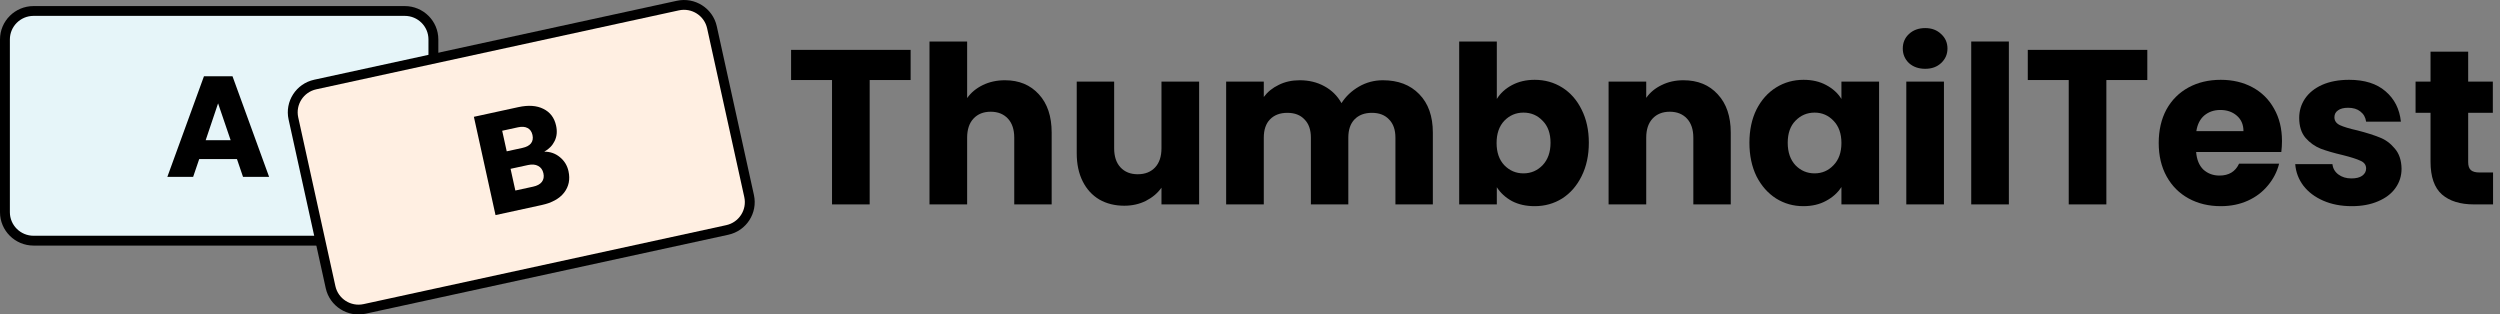 <svg width="159" height="20" viewBox="0 0 159 20" fill="none" xmlns="http://www.w3.org/2000/svg">
<rect x="0" y="0" width="159" height="20" fill="#808080" stroke="none"/>
<path d="M57.915 3.172V5.09H55.311V13H52.917V5.09H50.313V3.172H57.915Z" fill="black"/>
<path d="M63.918 5.104C64.814 5.104 65.533 5.403 66.074 6C66.615 6.588 66.886 7.4 66.886 8.436V13H64.506V8.758C64.506 8.235 64.371 7.829 64.1 7.54C63.829 7.251 63.465 7.106 63.008 7.106C62.551 7.106 62.187 7.251 61.916 7.54C61.645 7.829 61.51 8.235 61.51 8.758V13H59.116V2.64H61.51V6.238C61.753 5.893 62.084 5.617 62.504 5.412C62.924 5.207 63.395 5.104 63.918 5.104Z" fill="black"/>
<path d="M76.264 5.188V13H73.87V11.936C73.627 12.281 73.296 12.561 72.876 12.776C72.465 12.981 72.008 13.084 71.504 13.084C70.906 13.084 70.379 12.953 69.922 12.692C69.464 12.421 69.11 12.034 68.858 11.53C68.606 11.026 68.48 10.433 68.48 9.752V5.188H70.86V9.43C70.86 9.953 70.995 10.359 71.266 10.648C71.536 10.937 71.9 11.082 72.358 11.082C72.824 11.082 73.193 10.937 73.464 10.648C73.734 10.359 73.87 9.953 73.87 9.43V5.188H76.264Z" fill="black"/>
<path d="M87.951 5.104C88.922 5.104 89.692 5.398 90.261 5.986C90.84 6.574 91.129 7.391 91.129 8.436V13H88.749V8.758C88.749 8.254 88.614 7.867 88.343 7.596C88.082 7.316 87.718 7.176 87.251 7.176C86.785 7.176 86.416 7.316 86.145 7.596C85.884 7.867 85.753 8.254 85.753 8.758V13H83.373V8.758C83.373 8.254 83.238 7.867 82.967 7.596C82.706 7.316 82.342 7.176 81.875 7.176C81.409 7.176 81.04 7.316 80.769 7.596C80.508 7.867 80.377 8.254 80.377 8.758V13H77.983V5.188H80.377V6.168C80.62 5.841 80.937 5.585 81.329 5.398C81.721 5.202 82.165 5.104 82.659 5.104C83.247 5.104 83.77 5.23 84.227 5.482C84.694 5.734 85.058 6.093 85.319 6.56C85.59 6.131 85.959 5.781 86.425 5.51C86.892 5.239 87.401 5.104 87.951 5.104Z" fill="black"/>
<path d="M95.198 6.294C95.421 5.93 95.743 5.636 96.163 5.412C96.584 5.188 97.064 5.076 97.606 5.076C98.249 5.076 98.833 5.239 99.356 5.566C99.878 5.893 100.289 6.359 100.588 6.966C100.896 7.573 101.05 8.277 101.05 9.08C101.05 9.883 100.896 10.592 100.588 11.208C100.289 11.815 99.878 12.286 99.356 12.622C98.833 12.949 98.249 13.112 97.606 13.112C97.055 13.112 96.574 13.005 96.163 12.79C95.753 12.566 95.431 12.272 95.198 11.908V13H92.804V2.64H95.198V6.294ZM98.614 9.08C98.614 8.483 98.446 8.016 98.11 7.68C97.783 7.335 97.377 7.162 96.891 7.162C96.415 7.162 96.01 7.335 95.674 7.68C95.347 8.025 95.183 8.497 95.183 9.094C95.183 9.691 95.347 10.163 95.674 10.508C96.01 10.853 96.415 11.026 96.891 11.026C97.368 11.026 97.774 10.853 98.11 10.508C98.446 10.153 98.614 9.677 98.614 9.08Z" fill="black"/>
<path d="M107.065 5.104C107.98 5.104 108.708 5.403 109.25 6C109.8 6.588 110.076 7.4 110.076 8.436V13H107.696V8.758C107.696 8.235 107.56 7.829 107.289 7.54C107.019 7.251 106.655 7.106 106.198 7.106C105.74 7.106 105.376 7.251 105.105 7.54C104.835 7.829 104.7 8.235 104.7 8.758V13H102.306V5.188H104.7V6.224C104.942 5.879 105.269 5.608 105.679 5.412C106.09 5.207 106.552 5.104 107.065 5.104Z" fill="black"/>
<path d="M111.263 9.08C111.263 8.277 111.412 7.573 111.711 6.966C112.019 6.359 112.434 5.893 112.957 5.566C113.48 5.239 114.063 5.076 114.707 5.076C115.258 5.076 115.738 5.188 116.149 5.412C116.569 5.636 116.891 5.93 117.115 6.294V5.188H119.509V13H117.115V11.894C116.882 12.258 116.555 12.552 116.135 12.776C115.724 13 115.244 13.112 114.693 13.112C114.058 13.112 113.48 12.949 112.957 12.622C112.434 12.286 112.019 11.815 111.711 11.208C111.412 10.592 111.263 9.883 111.263 9.08ZM117.115 9.094C117.115 8.497 116.947 8.025 116.611 7.68C116.284 7.335 115.883 7.162 115.407 7.162C114.931 7.162 114.525 7.335 114.189 7.68C113.862 8.016 113.699 8.483 113.699 9.08C113.699 9.677 113.862 10.153 114.189 10.508C114.525 10.853 114.931 11.026 115.407 11.026C115.883 11.026 116.284 10.853 116.611 10.508C116.947 10.163 117.115 9.691 117.115 9.094Z" fill="black"/>
<path d="M122.445 4.376C122.025 4.376 121.68 4.255 121.409 4.012C121.148 3.76 121.017 3.452 121.017 3.088C121.017 2.715 121.148 2.407 121.409 2.164C121.68 1.912 122.025 1.786 122.445 1.786C122.856 1.786 123.192 1.912 123.453 2.164C123.724 2.407 123.859 2.715 123.859 3.088C123.859 3.452 123.724 3.76 123.453 4.012C123.192 4.255 122.856 4.376 122.445 4.376ZM123.635 5.188V13H121.241V5.188H123.635Z" fill="black"/>
<path d="M127.764 2.64V13H125.37V2.64H127.764Z" fill="black"/>
<path d="M136.569 3.172V5.09H133.965V13H131.571V5.09H128.967V3.172H136.569Z" fill="black"/>
<path d="M145.134 8.968C145.134 9.192 145.12 9.425 145.092 9.668H139.674C139.712 10.153 139.866 10.527 140.136 10.788C140.416 11.04 140.757 11.166 141.158 11.166C141.756 11.166 142.171 10.914 142.404 10.41H144.952C144.822 10.923 144.584 11.385 144.238 11.796C143.902 12.207 143.478 12.529 142.964 12.762C142.451 12.995 141.877 13.112 141.242 13.112C140.477 13.112 139.796 12.949 139.198 12.622C138.601 12.295 138.134 11.829 137.798 11.222C137.462 10.615 137.294 9.906 137.294 9.094C137.294 8.282 137.458 7.573 137.784 6.966C138.12 6.359 138.587 5.893 139.184 5.566C139.782 5.239 140.468 5.076 141.242 5.076C141.998 5.076 142.67 5.235 143.258 5.552C143.846 5.869 144.304 6.322 144.63 6.91C144.966 7.498 145.134 8.184 145.134 8.968ZM142.684 8.338C142.684 7.927 142.544 7.601 142.264 7.358C141.984 7.115 141.634 6.994 141.214 6.994C140.813 6.994 140.472 7.111 140.192 7.344C139.922 7.577 139.754 7.909 139.688 8.338H142.684Z" fill="black"/>
<path d="M149.575 13.112C148.894 13.112 148.287 12.995 147.755 12.762C147.223 12.529 146.803 12.211 146.495 11.81C146.187 11.399 146.015 10.942 145.977 10.438H148.343C148.371 10.709 148.497 10.928 148.721 11.096C148.945 11.264 149.221 11.348 149.547 11.348C149.846 11.348 150.075 11.292 150.233 11.18C150.401 11.059 150.485 10.905 150.485 10.718C150.485 10.494 150.369 10.331 150.135 10.228C149.902 10.116 149.524 9.995 149.001 9.864C148.441 9.733 147.975 9.598 147.601 9.458C147.228 9.309 146.906 9.08 146.635 8.772C146.365 8.455 146.229 8.03 146.229 7.498C146.229 7.05 146.351 6.644 146.593 6.28C146.845 5.907 147.209 5.613 147.685 5.398C148.171 5.183 148.745 5.076 149.407 5.076C150.387 5.076 151.157 5.319 151.717 5.804C152.287 6.289 152.613 6.933 152.697 7.736H150.485C150.448 7.465 150.327 7.251 150.121 7.092C149.925 6.933 149.664 6.854 149.337 6.854C149.057 6.854 148.843 6.91 148.693 7.022C148.544 7.125 148.469 7.269 148.469 7.456C148.469 7.68 148.586 7.848 148.819 7.96C149.062 8.072 149.435 8.184 149.939 8.296C150.518 8.445 150.989 8.595 151.353 8.744C151.717 8.884 152.035 9.117 152.305 9.444C152.585 9.761 152.73 10.191 152.739 10.732C152.739 11.189 152.609 11.6 152.347 11.964C152.095 12.319 151.727 12.599 151.241 12.804C150.765 13.009 150.21 13.112 149.575 13.112Z" fill="black"/>
<path d="M158.558 10.97V13H157.34C156.472 13 155.795 12.79 155.31 12.37C154.825 11.941 154.582 11.245 154.582 10.284V7.176H153.63V5.188H154.582V3.284H156.976V5.188H158.544V7.176H156.976V10.312C156.976 10.545 157.032 10.713 157.144 10.816C157.256 10.919 157.443 10.97 157.704 10.97H158.558Z" fill="black"/>
<path d="M0 2.508C0 1.336 0.956 0.386 2.135 0.386H25.743C26.922 0.386 27.878 1.336 27.878 2.508V13.496C27.878 14.668 26.922 15.619 25.743 15.619H2.135C0.956 15.619 0 14.668 0 13.496V2.508Z" fill="black"/>
<path d="M0.628 2.508C0.628 1.681 1.303 1.01 2.135 1.01H25.743C26.575 1.01 27.25 1.681 27.25 2.508V13.496C27.25 14.323 26.575 14.994 25.743 14.994H2.135C1.303 14.994 0.628 14.323 0.628 13.496V2.508Z" fill="#E6F5F9"/>
<path d="M15.071 10.118H12.669L12.284 11.249H10.643L12.972 4.85H14.787L17.115 11.249H15.456L15.071 10.118ZM14.668 8.915L13.87 6.573L13.082 8.915H14.668Z" fill="black"/>
<path d="M18.354 7.598C18.102 6.452 18.831 5.321 19.983 5.07L43.045 0.05C44.196 -0.201 45.334 0.524 45.587 1.669L47.95 12.402C48.202 13.547 47.473 14.679 46.321 14.93L23.259 19.95C22.108 20.201 20.97 19.476 20.717 18.331L18.354 7.598Z" fill="black"/>
<path d="M18.967 7.464C18.789 6.656 19.304 5.857 20.117 5.68L43.179 0.659C43.992 0.482 44.795 0.994 44.973 1.803L47.337 12.536C47.515 13.344 47 14.143 46.187 14.32L23.125 19.341C22.312 19.518 21.509 19.006 21.331 18.197L18.967 7.464Z" fill="#FFEFE2"/>
<path d="M34.615 9.646C34.997 9.644 35.329 9.761 35.613 9.998C35.895 10.229 36.076 10.525 36.156 10.887C36.271 11.409 36.177 11.865 35.875 12.255C35.578 12.637 35.1 12.899 34.444 13.042L31.515 13.68L30.139 7.429L32.969 6.813C33.608 6.674 34.138 6.711 34.56 6.924C34.989 7.135 35.258 7.49 35.367 7.989C35.448 8.357 35.417 8.684 35.274 8.97C35.136 9.255 34.917 9.48 34.615 9.646ZM32.227 9.624L33.23 9.406C33.481 9.351 33.66 9.256 33.768 9.121C33.88 8.978 33.913 8.8 33.866 8.586C33.819 8.373 33.714 8.224 33.552 8.142C33.396 8.057 33.193 8.043 32.942 8.097L31.939 8.316L32.227 9.624ZM33.904 11.872C34.161 11.816 34.346 11.717 34.458 11.574C34.575 11.424 34.61 11.239 34.561 11.02C34.513 10.8 34.401 10.644 34.224 10.552C34.053 10.459 33.839 10.44 33.583 10.496L32.472 10.737L32.776 12.117L33.904 11.872Z" fill="black"/>
</svg>
